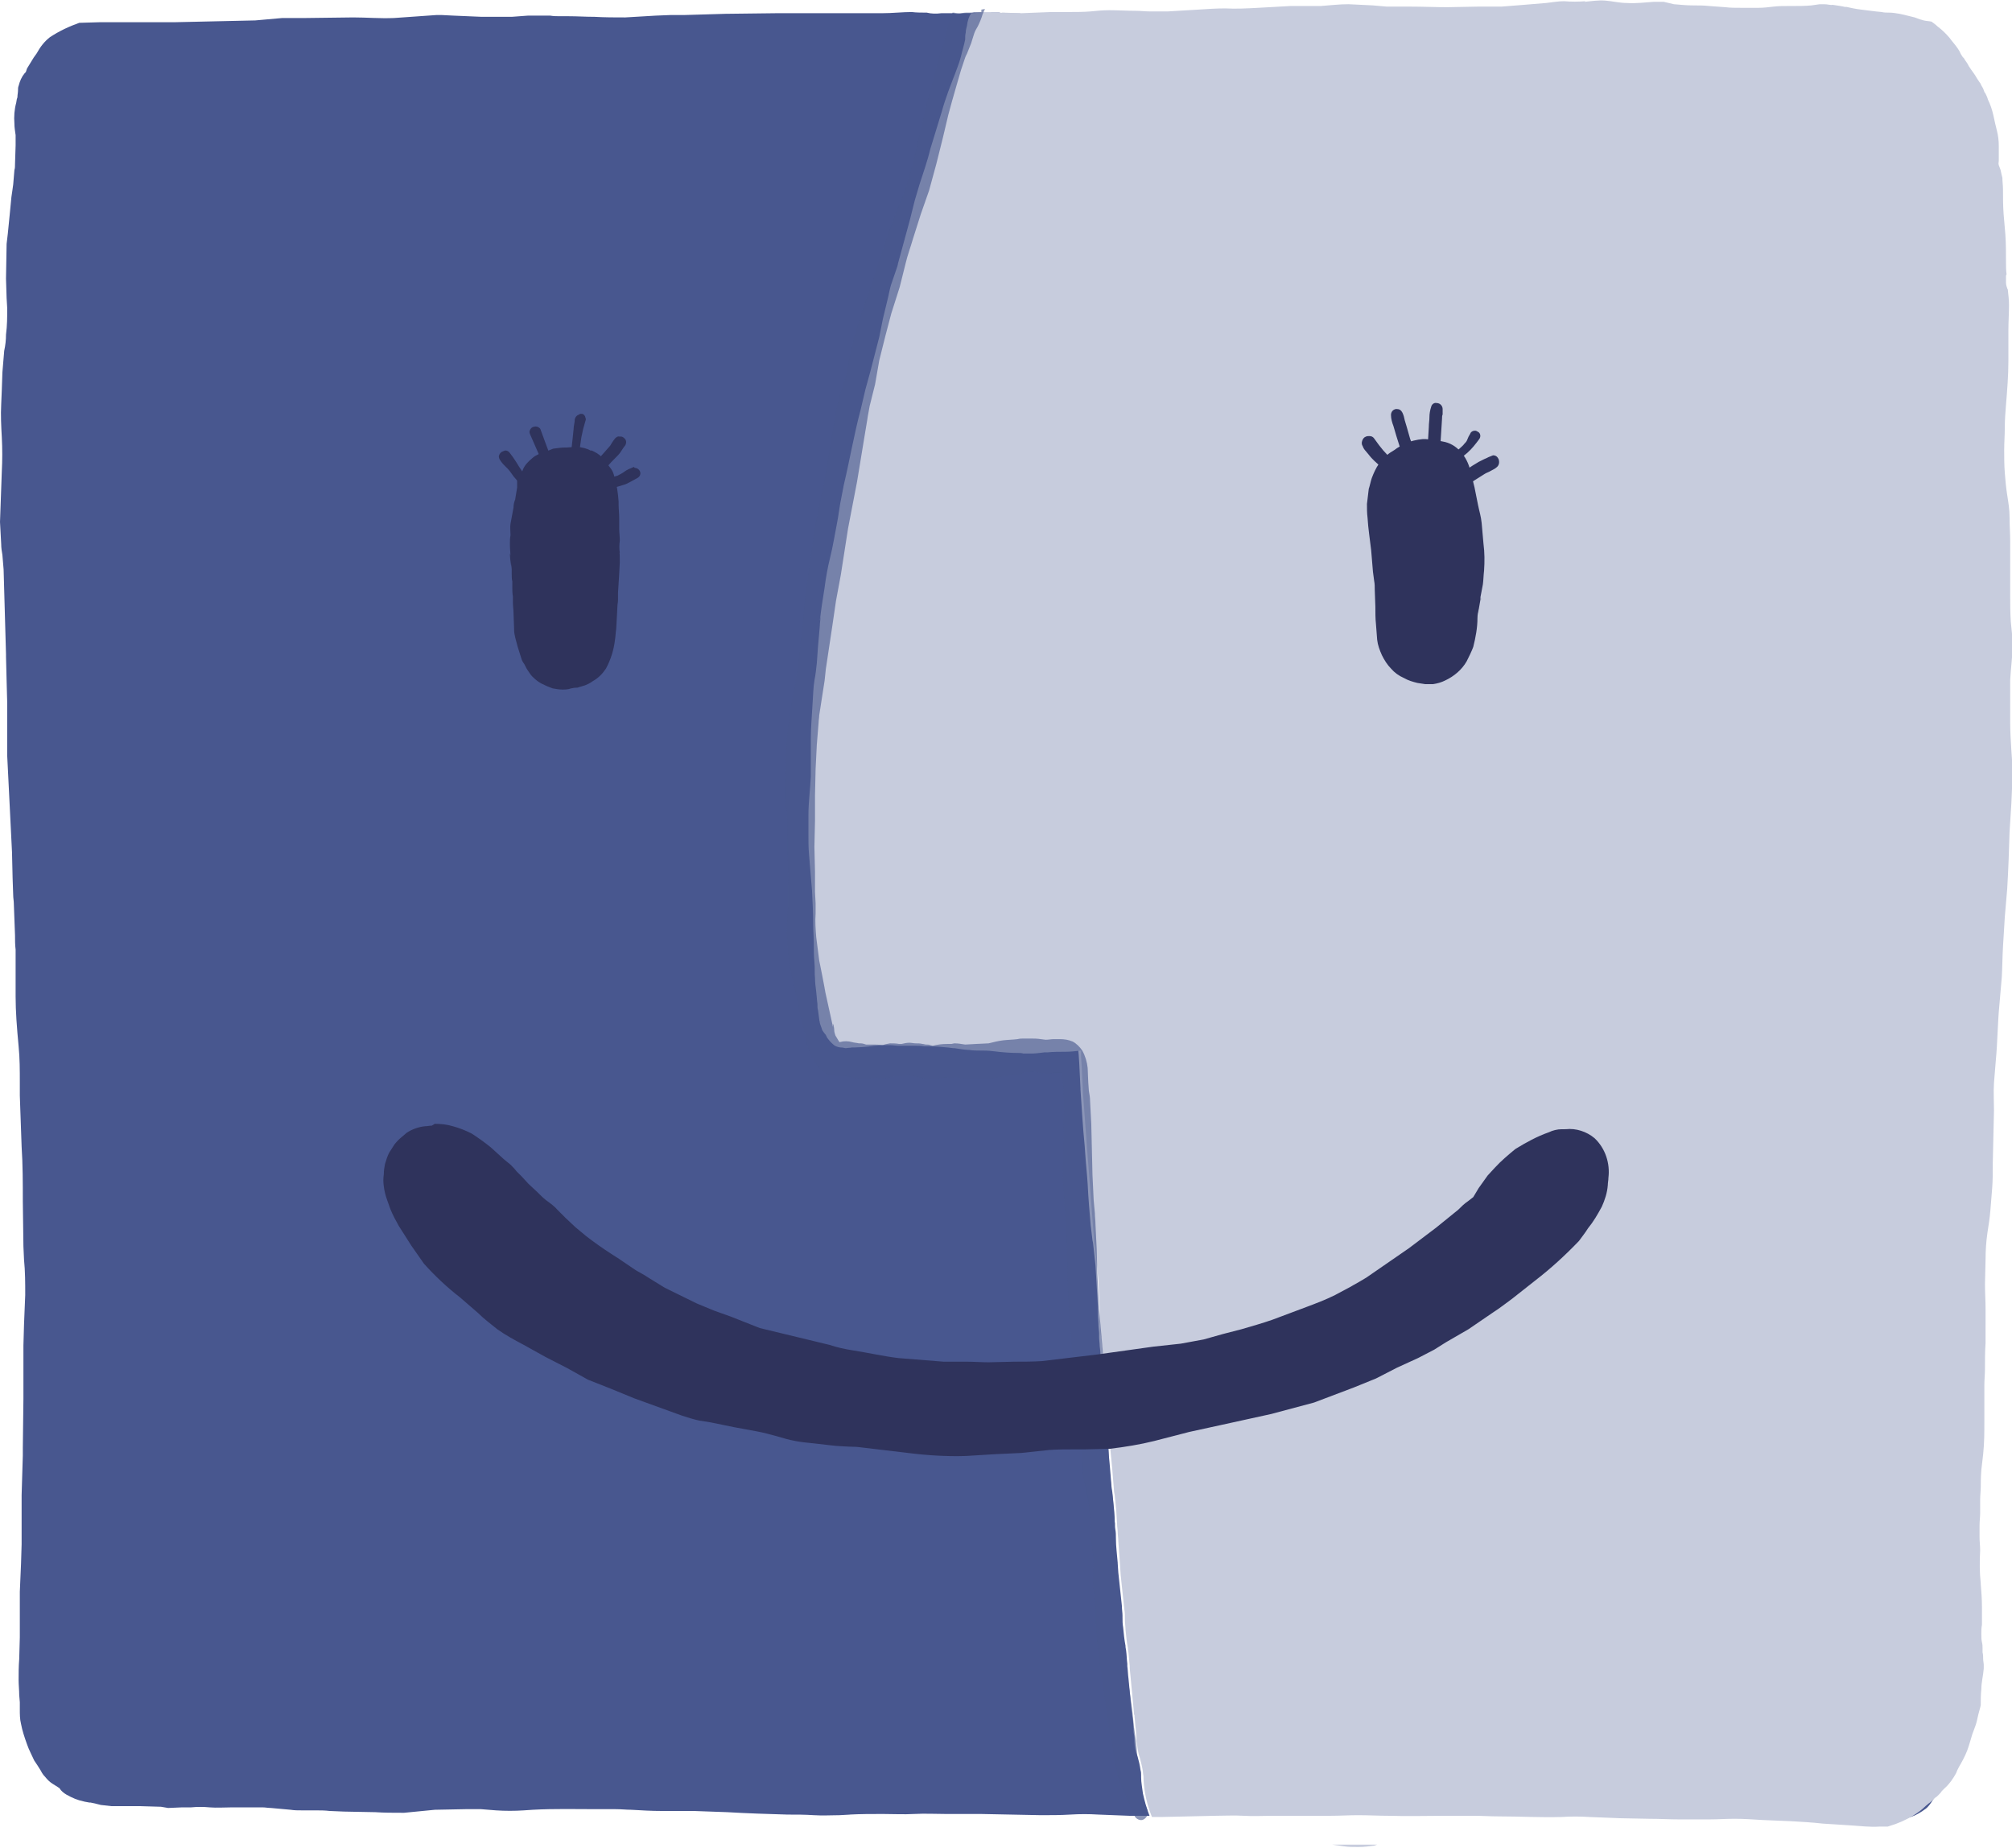 <?xml version="1.0" encoding="utf-8"?>
<!-- Generator: Adobe Illustrator 24.2.0, SVG Export Plug-In . SVG Version: 6.00 Build 0)  -->
<svg version="1.1" id="Layer_1" xmlns:v="https://vecta.io/nano"
	 xmlns="http://www.w3.org/2000/svg" xmlns:xlink="http://www.w3.org/1999/xlink" x="0px" y="0px" viewBox="0 0 335 307.6"
	 style="enable-background:new 0 0 335 307.6;" xml:space="preserve">
<style type="text/css">
	.st0{fill:#48578F;}
	.st1{fill:#C7CCDD;}
	.st2{opacity:0.63;fill:#48578E;enable-background:new    ;}
	.st3{fill:#2F335C;}
</style>
<g>
	<path class="st0" d="M146.8,2.2h-17.6l-8.4,0.1L114,2.5h-2.3l-2.5,0.1l-5.1,0.3c-1.7,0-3.4,0-5.1-0.1c-1.5,0-2.9-0.1-4.4-0.1h-1.4
		c-0.5,0-1,0-1.6-0.1h-1.3l-2.4,0l-2.7,0.2h-5l-4.7-0.2l-2-0.1h-0.8L65.6,3c-2.4,0.1-4.5-0.1-6.8-0.1l-8,0.1h-1.7l-2.1,0l-4.5,0.4
		L29,3.7H16.6l-3.4,0.1c-1.7,0.6-3.4,1.4-4.9,2.4C7.4,6.9,6.7,7.8,6.1,8.9L5.6,9.6l-1.1,1.8L4.3,12c-0.1,0.1-0.2,0.2-0.2,0.2
		c-0.5,0.6-0.8,1.3-1,2.1C3,14.5,3,14.8,3,15c0,0.4-0.1,0.8-0.1,1.2l-0.1,0.3l-0.1,0.6c-0.3,1.1-0.4,2.3-0.3,3.5
		c0,0.6,0.1,1.2,0.2,1.9l0,0.2v1.5l-0.1,3.1c0,0.4,0,0.7-0.1,1l-0.2,2.4c-0.1,0.8-0.2,1.4-0.3,2.1l-0.3,3.1l-0.3,3l-0.2,1.7L1,46.4
		l0.1,3.2l0.1,1.7c0,1.5,0,2.9-0.2,4.4c0,0.9-0.1,1.8-0.3,2.7L0.4,62l-0.1,2.9l-0.1,2.4c-0.1,1.8,0,3.7,0.1,5.5
		c0.1,1.9,0.1,3.8,0,5.7L0,86.9l0.2,3.7c0,0.6,0.1,1.2,0.2,1.8l0.2,2.4l0.3,10.6l0.1,3.5v0.4l0.1,4l0.1,3.7v8.8L2,141.9l0.1,4.3
		l0.1,2.9c0,0.4,0.1,0.9,0.1,1.3l0.2,5.3c0,0.8,0,1.6,0.1,2.4v7.8c0,2.5,0.2,5.1,0.5,8.3c0.2,2,0.2,4,0.2,6v2.2l0.3,8.5
		c0.2,3,0.2,6.1,0.2,9.1l0.1,7.5l0.1,2.2c0.2,2,0.2,3.9,0.2,5.9l-0.2,4.9l-0.1,3.5v8.9l-0.1,8.1l0,1.3l-0.2,6.6v8.2l-0.1,3.3
		L3.3,265v7.6l-0.1,3.6c-0.1,1.2-0.1,2.4-0.1,3.5c0,0.8,0.1,1.7,0.1,2.5l0.1,1.2v1.2c0,0.8,0,1.6,0.2,2.4c0.2,1.1,0.6,2.3,1,3.4
		c0.3,0.9,0.8,1.8,1.2,2.7c0.2,0.3,0.4,0.6,0.6,0.9l0.5,0.8c0.2,0.4,0.4,0.7,0.7,1c0.4,0.5,0.8,0.9,1.3,1.2l0,0l0.8,0.5
		c0.1,0.1,0.2,0.1,0.3,0.2c0.3,0.5,0.7,0.8,1.2,1.1c0.9,0.5,1.8,0.9,2.8,1.1c0.3,0.1,0.6,0.1,1,0.2h0.2l0.9,0.2l0.8,0.2l0.9,0.1
		l0.9,0.1l0.3,0h4.5l3.4,0.1L28,301l2.3-0.1h1.5c1-0.1,2.1-0.1,3.1,0c1.2,0.1,2.5,0,3.7,0h5.1c0.5,0,0.9,0.1,1.4,0.1l3.3,0.3
		c0.6,0.1,1.2,0.1,1.9,0.1h2.2c0.8,0,1.6,0,2.4,0.1l2.4,0.1l5.2,0.1c1.5,0.1,2.9,0.1,4.4,0.1h0.4l5.1-0.5l5.1-0.1l2.6,0l2.5,0.2
		c1.5,0.1,3.1,0.1,4.6,0l1.5-0.1c3.6-0.2,7.2-0.1,10.8-0.1c1,0,2,0,3,0s1.8,0.1,2.6,0.1c1.7,0.1,3.4,0.2,5.1,0.2h5.3l5.6,0.2
		c3.3,0.2,6.7,0.3,10,0.4c1.5,0,2.9,0,4.4,0.1s2.9,0,4.3,0l1.8-0.1h-0.2c1.9-0.1,3.7-0.1,5.6-0.1s3.4,0.1,5.2,0s3.6,0,5.3,0h5.8
		l10,0.2c1.6,0,3.3,0,4.9-0.1c1.6-0.1,3.1-0.1,4.7,0l5.1,0.2h3.4c-0.5-1.2-0.8-2.4-1.1-3.7c-0.1-0.9-0.3-1.8-0.3-2.7v-0.3
		c0-0.3,0-0.6-0.1-0.9c-0.1-0.8-0.3-1.6-0.5-2.3c-0.3-0.8-0.5-1.6-0.5-2.5c0-0.4,0-0.8-0.1-1.2s0-0.8-0.1-1.2c0-0.7-0.1-1.4-0.2-2
		v-0.2l-0.1-0.5c-0.1-1-0.2-2.1-0.3-3.2l-0.2-2.1c-0.1-0.7-0.1-1.4-0.2-2.1V277c-0.1-0.7-0.1-1.5-0.2-2.2l-0.1-0.6v-0.2
		c-0.2-1-0.3-2.1-0.4-3.1c-0.1-0.5-0.1-1.1-0.1-1.6V269c0-0.5-0.1-1-0.1-1.6c-0.2-1.9-0.4-3.8-0.6-5.6l-0.1-1.5v-0.1
		c-0.1-1.3-0.3-2.7-0.3-4.1c0-0.5,0-1-0.1-1.5s0-0.9-0.1-1.3c0-1.1-0.1-2-0.2-2.9l-0.2-2l-0.1-0.5l-0.3-3.7
		c-0.1-1.1-0.2-2.1-0.3-3.2c-0.1-0.8-0.1-1.7-0.2-2.5l-0.1-1.2c0-0.6-0.1-1.2-0.1-1.9c0-0.4-0.1-0.9-0.1-1.3l-0.1-1.2
		c0-0.7-0.1-1.3-0.1-2c-0.1-0.9-0.2-1.8-0.3-2.7l-0.1-0.6c-0.1-0.9-0.2-1.7-0.2-2.6l-0.1-0.9c0-0.5-0.1-1-0.1-1.5v-0.7l-0.1-1.1
		c0-0.7-0.1-1.4-0.1-2.1v-1.2l-0.4-6.8l-0.4-3.7l-0.1-0.5l-0.3-2.5c-0.2-2.3-0.4-4.6-0.5-6.8c-0.1-1.7-0.3-3.4-0.4-5l-0.1-1.4
		c-0.3-3.1-0.5-6.3-0.7-9.4v-0.2l-0.2-4.1l-0.1-1.5l-0.1-1.1c-1,0.2-1.9,0.3-2.9,0.4c-1,0-2,0-3,0.1h-0.6c-0.8,0.1-1.5,0.1-2.3,0.2
		H170c-0.3,0-0.6-0.1-0.9-0.1c-1.2,0-2.6-0.1-4.2-0.3c-0.7-0.1-1.4-0.1-2.1-0.1s-1.2,0-1.8-0.1c-0.9-0.1-1.8-0.2-2.5-0.3h-0.2
		l-0.8-0.1c-1-0.1-2.1-0.2-3-0.2h-1c-0.6,0-1.1-0.1-1.6-0.1h-2.7c-0.4,0-0.8,0-1.4-0.1h-1.3c-0.4,0-0.9,0-1.3,0.1
		c-1.3,0.1-2.8,0.3-4.4,0.3c-1.3,0-2.4-1.1-2.4-2.4c0-0.7,0.3-1.4,0.9-1.9c-0.1-3.2-0.2-5.7-0.5-8l-0.2-1.6v-0.4
		c-0.2-1.5-0.4-3.1-0.6-4.7c-0.1-0.8-0.1-1.5-0.1-2.3v-1.5c0-1.2-0.1-2.4-0.1-3.7c0-0.9,0-1.8-0.1-2.7v-2.7c0-0.8-0.1-1.6-0.1-2.4
		v-8l0.3-7.9c0.1-2.4,0.3-5,0.5-7v-0.4l0.1-1.6l0.1-1.6v-0.1c0.3-4,0.6-8.2,1.1-12.4v-0.5c0.2-1.4,0.4-2.8,0.6-4.2l0.1-0.4l0.2-1.4
		c0.3-2.1,0.7-4.2,1-6.2l0.4-2.1v-0.2c0.6-3.3,1.2-7,2.1-10.5l0.3-1.2c0.2-0.9,0.5-1.8,0.6-2.7l0.8-4c0.4-1.8,0.8-3.7,1.2-5.7
		l0.5-2.2l1.7-7.6l0.4-1.7l0.1-0.3l1.2-5.5c0.5-2.4,1.1-4.9,1.9-7.2c0.5-1.7,1-3.5,1.5-5.4l0.4-1.6c0.6-1.9,1.2-3.8,2-5.6l0.5-1.2
		c0.9-2.4,2.1-4.8,3.1-7l0.3-0.6l0.1-0.4c0.2-0.5,0.3-0.9,0.5-1.4c0.3-0.7,0.5-1.5,0.7-2.2c0.2-0.9,0.5-1.8,0.8-2.6
		c0.1-0.2,0.1-0.4,0.2-0.6l0.1-0.2V8.1c0.1-0.3,0.2-0.7,0.3-1c0.1-0.4,0.3-0.7,0.4-1.1l0.2-0.4c0.1-0.3,0.2-0.6,0.4-0.8
		c0.2-0.4,0.5-0.7,0.7-1l0.1-0.2c0.1-0.1,0.1-0.2,0.2-0.3c0.2-0.2,0.3-0.4,0.5-0.6c0.2-0.2,0.5-0.4,0.7-0.6h-1.1c-1.4,0-2.7,0-4,0.1
		c-0.1,0-0.2,0-0.3,0c-0.1,0-0.3,0-0.4,0c-0.4,0-0.8,0.1-1.2,0.1c-0.2,0-0.5,0-0.7-0.1h-2.1c-0.8,0.1-1.6,0.1-2.4-0.1
		c-0.8,0-1.7,0-2.5-0.1C150.3,2,148.6,2.2,146.8,2.2L146.8,2.2z"/>
	<path class="st0" d="M87,301.5L87,301.5z M322,299.4l-0.1,0.1l-0.3,0.2l-0.6,0.5l-0.5,0.4c-0.7,0.6-1.4,1.2-2.2,1.7l-0.8,0.4
		l0.3-0.1c1.1-0.3,2.1-0.9,3-1.6c0.4-0.4,0.7-0.8,1-1.3L322,299.4L322,299.4z"/>
</g>
<g>
	<path class="st1" d="M264,0.2c-1.2,0.1-2.4,0.1-3.6,0c-1,0-2,0.2-3,0.3l-3.6,0.3L250,1.1h-3.9l-5.2,0.1h0.3c-2.2,0-4.3-0.1-6.5-0.1
		h-3.8l-2.3-0.2l-4.1-0.2c-1.5,0-3.1,0.2-4.6,0.3L217.3,1h-2.4l-5.4,0.3c-1.8,0.1-3.7,0.2-5.5,0.1c-1.5,0-3,0.1-4.5,0.2l-5,0.3h-3.1
		c-0.8,0-1.5-0.1-2.3-0.1c-1.5,0-2.9-0.1-4.4-0.1c-1.1,0-2.1,0.1-3.1,0.2c-1.2,0.1-2.4,0.1-3.5,0.1h0.6h-3.6l-5.1,0.2l-3.1-0.1
		c-0.3,0.2-0.5,0.4-0.7,0.6c-0.2,0.2-0.4,0.4-0.5,0.6c-0.1,0.1-0.1,0.2-0.2,0.3l-0.1,0.2c-0.3,0.3-0.5,0.6-0.7,1
		c-0.1,0.3-0.3,0.5-0.4,0.8L164,6l-0.4,1.1l-0.3,1v0.2l-0.1,0.2L163,9.2l-0.8,2.6c-0.2,0.8-0.4,1.5-0.7,2.2l-0.5,1.4l-0.1,0.4
		l-0.3,0.6l-3.1,7l-0.5,1.3c-0.8,1.8-1.4,3.7-2,5.6l-0.4,1.6l-1.5,5.4c-0.7,2.4-1.3,4.8-1.8,7.2L150,50l-0.1,0.3l-0.4,1.8l-2.2,9.8
		l-1.2,5.7l-0.8,4l-0.6,2.7l-0.3,1.2c-0.9,3.5-1.5,7.2-2.1,10.5v0.2l-0.4,2.1c-0.4,2.1-0.7,4.2-1,6.2l-0.2,1.4l-0.1,0.4l-0.6,4.2
		v0.5c-0.5,4.1-0.9,8.3-1.1,12.4v0.1l-0.1,1.6l-0.1,1.6v0.4l-0.5,7l-0.3,7.9c-0.1,1.9,0,3.8,0,5.6v2.5c0,0.8,0,1.6,0.1,2.4
		c0,0.6,0,1.2,0.1,1.7v1c0,0.9,0,1.8,0.1,2.7c0,1.2,0.1,2.4,0.1,3.7v1.5c0,0.8,0,1.6,0.1,2.3c0.1,1.6,0.4,3.2,0.6,4.7v0.4l0.2,1.6
		c0.2,2.3,0.4,4.9,0.5,8c-0.5,0.5-0.9,1.2-0.9,1.9c0,1.3,1.1,2.4,2.4,2.4c1.6,0,3.1-0.1,4.4-0.3c0.4,0,0.8-0.1,1.3-0.1h1.3
		c0.5,0,0.9,0.1,1.4,0.1h2.7c0.5,0,1.1,0,1.6,0.1h1c0.9,0,2,0.1,3,0.2l0.8,0.1h0.2c0.8,0.1,1.7,0.3,2.5,0.3c0.6,0.1,1.2,0.1,1.8,0.1
		c0.6,0,1.4,0,2.1,0.1c1.6,0.2,3,0.3,4.2,0.3c0.3,0,0.6,0,0.9,0.1h1.2c0.8,0,1.5-0.1,2.3-0.2h-0.1h0.6c1-0.1,1.9-0.1,3-0.1
		c0.9,0,1.7-0.1,2.6-0.2v1.1l0.1,1.5l0.2,4.1v0.2l0.7,9.4l0.1,1.4l0.4,5l0.5,6.8l0.2,2.5l0.1,0.5l0.4,3.7c0.2,2.1,0.3,4.3,0.4,6.8
		v1.3c0,0.7,0.1,1.4,0.1,2.1l0.1,1.1l0.1,0.7c0,0.5,0.1,1,0.1,1.5l0.1,0.9l0.2,2.6l0.1,0.6l0.3,2.7l0.1,2l0.1,1.2
		c0,0.4,0.1,0.9,0.1,1.3c0,0.6,0.1,1.2,0.1,1.9l0.1,1.2c0,0.8,0.1,1.7,0.2,2.5c0.1,1.1,0.2,2.1,0.3,3.2l0.3,3.7l0.1,0.5l0.2,2
		c0.1,0.8,0.1,1.7,0.2,2.9c0,0.4,0.1,0.9,0.1,1.3s0.1,1,0.1,1.5c0.1,1.4,0.2,2.8,0.3,4.1v0.1l0.1,1.5l0.6,5.6
		c0.1,0.5,0.1,1.1,0.1,1.6v0.2c0,0.5,0.1,1.1,0.1,1.6c0.1,1,0.2,2.1,0.4,3.1v0.2l0.1,0.6l0.2,2.2v0.3l0.2,2.1l0.2,2.1l0.3,3.2
		c0,0.2,0,0.3,0.1,0.5v0.2c0.1,0.7,0.1,1.4,0.2,2l0.1,1.2c0,0.4,0,0.9,0.1,1.2c0.1,0.9,0.2,1.7,0.5,2.5c0.2,0.8,0.4,1.5,0.5,2.3
		c0,0.3,0.1,0.6,0.1,0.9v0.3c0.1,2.2,0.6,4.3,1.4,6.3h1.6l4.5-0.1l4.4-0.1c1.4,0,3.2-0.1,4.8,0s3.1,0,4.7,0h9.7
		c1.6,0,3.1-0.1,4.6-0.1c1.8,0,3.5,0.1,5.2,0.1c3.1,0.1,6.3,0,9.4,0h4.7c1.4,0,2.8,0.1,4.2,0.1c3.4,0,6.9,0.2,10.4,0.1
		c1.5-0.1,3.1-0.1,4.6,0l4.9,0.2l5.1,0.1c1.7,0,3.4,0.1,5,0.1s3.3,0,5,0c1.4,0,2.8-0.1,4.2-0.1c1.5,0,3.1,0.1,4.6,0.2l4.8,0.2
		c1.8,0.1,3.5,0.2,5.3,0.4l4.7,0.3c1.6,0.1,3.1,0.3,4.7,0.2h1.4l0.3-0.1c1.4-0.4,2.7-1,3.9-1.7c0.8-0.5,1.5-1,2.2-1.7
		c0.2-0.1,0.3-0.3,0.5-0.4c0.2-0.2,0.4-0.3,0.6-0.5c0.1-0.1,0.2-0.2,0.3-0.3l0.1-0.1c0.2-0.1,0.4-0.3,0.6-0.5
		c0.2-0.2,0.4-0.4,0.5-0.6l0.5-0.5c0.8-0.7,1.4-1.6,1.9-2.5l0.2-0.5c0.2-0.4,0.4-0.8,0.6-1.1c0.5-0.9,1-1.9,1.3-2.9
		c0.1-0.3,0.2-0.7,0.3-1l0.3-1c0.1-0.3,0.2-0.5,0.3-0.8c0.2-0.5,0.4-1.1,0.5-1.6s0.3-1.3,0.5-2l0.1-0.4c0-0.9,0-1.8,0.1-2.7
		c0-1.1,0.3-2.2,0.4-3.4v-0.7c0-0.2-0.1-0.6-0.1-0.9s0-0.8-0.1-1.1v-0.7c0-0.3,0-0.6-0.1-1s-0.1-0.9-0.1-1.4c0-0.5,0-1,0.1-1.5v-3
		c0-1.3-0.1-2.6-0.2-3.8v-0.1c-0.2-1.8-0.2-3.6-0.1-5.5l0,0c0-0.7-0.1-1.5-0.1-2.2v0.6c0-0.8,0-1.7,0-2.5s0.1-1.4,0.1-2.1v-2.2
		c0-0.7,0.1-1.5,0.1-2.2v0.6c0-1.1,0-2.2,0.1-3.4c0.1-0.9,0.2-1.7,0.3-2.6c0.2-1.8,0.2-3.7,0.2-5.5v-2.4l0-3.6
		c0-0.9,0.1-1.8,0.1-2.6c0-1.5,0-3,0.1-4.4v0.4V218c0-1.4-0.1-2.8-0.1-4.2l0.1-4.2c0-1.4,0.1-2.9,0.3-4.3c0.2-1.3,0.4-2.5,0.5-3.8
		l0.3-3.7c0.1-1.2,0.1-2.8,0.1-4.2l0.2-8.7c0-1.5-0.1-3.1,0-4.6l0.3-3.7c0.3-3.1,0.3-6.2,0.6-9.3l0.4-4.6c0.1-1.7,0.1-3.4,0.2-5.1
		s0.2-3.2,0.3-4.9l0.4-4.7c0.2-3.2,0.3-6.4,0.4-9.6c0.1-1.6,0.2-3.1,0.3-4.7l0.2-4.7c0-1.3-0.1-2.7-0.2-4c-0.1-1.6-0.2-3.1-0.2-4.7
		v-7.1c0.1-2,0.4-3.9,0.4-5.9c0-1.3-0.2-2.6-0.3-3.8c-0.1-1.5-0.1-3-0.1-4.4v-0.3c0-0.6,0-1.2,0-1.8l0-5.6v-1.2c0-1.3-0.1-2.6-0.1-4
		s-0.2-2.5-0.4-3.8s-0.3-2.4-0.4-3.7s-0.1-2.6-0.1-3.8s0.1-2.4,0.1-3.7s0.1-2.5,0.2-3.8c0.2-2.4,0.4-4.9,0.4-7.3c0-1.7,0-3.4,0-5.1
		c0-1.4,0.1-2.8,0.1-4.2c0-0.9-0.1-1.7-0.2-2.6l0,0l-0.1-0.2c-0.1-0.3-0.2-0.6-0.2-1c0-0.3,0-0.6,0-0.9c0-0.2,0-0.3,0.1-0.4
		c-0.1-0.7-0.1-1.4-0.1-2.1c0-1.5,0-3-0.1-4.5c-0.1-1.2-0.2-2.3-0.3-3.5c-0.1-1.4-0.1-2.7-0.1-4.1c0-0.6-0.1-1.3-0.1-1.9
		c-0.1-0.4-0.2-0.8-0.3-1.3c-0.1-0.3-0.2-0.5-0.3-0.8s0-0.5,0-0.8v-2.4c0-0.9-0.1-1.7-0.3-2.5c-0.2-0.8-0.4-1.6-0.6-2.6
		c-0.2-0.9-0.5-1.8-0.9-2.6c-0.1-0.4-0.3-0.8-0.5-1.2v0.1l-0.1-0.2c-0.1-0.3-0.2-0.6-0.4-0.9s-0.2-0.5-0.4-0.7l-0.2-0.3l-0.2-0.3
		c-0.1-0.2-0.2-0.3-0.3-0.5c-0.2-0.3-0.4-0.6-0.7-1l-0.4-0.6l-0.1-0.2c-0.2-0.4-0.5-0.7-0.7-1.1l-0.1-0.1l-0.1-0.1
		c-0.2-0.3-0.4-0.6-0.5-0.9c-0.4-0.7-0.9-1.3-1.4-1.9l-0.3-0.4c-0.6-0.7-1.2-1.3-2-1.9c-0.3-0.3-0.6-0.5-1-0.8
		c-0.5-0.1-0.9-0.1-1.3-0.2s-1-0.3-1.5-0.5c-0.8-0.2-1.6-0.4-2.5-0.6c-0.6-0.1-1.2-0.2-1.8-0.2c-0.4,0-0.8,0-1.2-0.1l-1-0.1
		l-2.4-0.3c-0.9-0.1-1.8-0.3-2.7-0.5l0.2,0.1c-0.8-0.2-1.6-0.3-2.3-0.4c-0.2,0.1-0.8-0.1-1.4-0.1h-0.7l-1.4,0.2
		c-1.1,0.1-2.2,0.1-3.2,0.1h-0.6c-0.8,0-1.7,0-2.5,0.1s-1.7,0.2-2.5,0.2h-2.9c-1,0-1.8,0-2.6-0.1l-2.7-0.2c-0.9-0.1-1.8-0.1-2.6-0.1
		c-1.1,0-2.2-0.1-3.3-0.2L277,0.3h-1.6c-1.5,0.1-3,0.3-4.5,0.2c-1.2,0-2.4-0.3-3.6-0.4s-2.3,0.1-3.5,0.2L264,0.2z M334.5,119.8
		L334.5,119.8z M334.5,119.9L334.5,119.9z M329.6,252.7v-0.5V252.7z"/>
	<path class="st1" d="M233.5,1L233.5,1z M223.9,307.1l-2.2,0h0.1l2.1,0.3c0.7,0.1,1.3,0.1,2,0.1h0.4c0.8,0,1.5-0.1,2.3-0.2
		c0.2,0,0.4-0.1,0.7-0.2h0.1H225L223.9,307.1z M169.9,2.2l-4.2-0.1c-1.4,0-2.7,0-4,0.1c-0.4,0.6-0.6,1.3-0.7,2.1
		c-0.1,0.4-0.2,0.7-0.2,1.1c-0.1,0.4-0.1,0.8-0.1,1.2c-0.2,1-0.5,1.9-0.7,2.8c-0.3,1.2-0.8,2.3-1.2,3.5l0.2-0.6l-1.1,2.9
		c-0.4,1.1-0.8,2.3-1.1,3.4l-1.9,6.2c-0.5,2.1-1.2,4-1.8,5.9l-0.8,2.7l-0.8,3.2l-2.1,7.7l0.2-0.5l-1.1,3.2c-0.4,1.1-0.5,2.1-0.8,3.2
		l-0.7,2.9l-0.6,3l-1.5,5.8l-0.8,2.9l-0.8,3.4c-1.1,4.1-1.8,8.3-2.8,12.5c-0.2,1-0.4,2-0.6,3.1s-0.3,2.1-0.5,3.1c-0.4,2-0.7,4-1.2,6
		c-0.4,1.6-0.7,3.3-0.9,4.9c-0.3,1.9-0.6,3.7-0.8,5.6c0-0.2,0-0.4,0.1-0.6c0,0.5-0.1,0.9-0.1,1.4v-0.2c0-0.1,0,0.1,0,0.2l-0.3,3.4
		l-0.2,2.8c-0.1,0.9-0.2,1.9-0.4,2.9c-0.2,1.2-0.2,2.4-0.3,3.7c-0.1,2-0.3,4-0.3,6v6.3c-0.1,2.1-0.4,4.3-0.4,6.5v3.1
		c0,1.1,0,2.2,0.1,3.3l0.5,6.1c0.1,2,0.2,3.8,0.2,5.7c0,1,0.1,2.1,0.1,3.1s0,2.1,0.1,3.1s0,1.8,0.1,2.7c0,0.7,0.1,1.4,0.2,2.2
		s0.1,1.3,0.2,2c0,0.4,0,0.8,0.1,1.1l0.2,1.5c0,0.2,0.1,0.4,0.1,0.6c0.1,0.4,0.3,0.8,0.4,1.2c0.2,0.3,0.4,0.6,0.6,0.8
		c0.1,0.2,0.2,0.5,0.4,0.7c0.3,0.4,0.7,0.8,1.1,1.1c0.4,0.2,0.8,0.3,1.2,0.3c0.2,0,0.4,0.1,0.6,0.1c0.3,0,0.5-0.1,0.8-0.1
		c0.4-0.1,0.7-0.3,1-0.6h0.1l0.3-0.1c0.4-0.1,0.8-0.3,1.1-0.5c0.7-0.4,1.4-0.8,2.1-1.2c0.7-0.5,0.9-1.4,0.5-2.1
		c-0.5-0.7-1.4-0.9-2.1-0.5l-1.9,1h-0.2c-0.2,0-0.4,0-0.6,0h-0.2l-0.1-0.1c0-0.1-0.1-0.1-0.2-0.2c-0.1-0.2-0.3-0.4-0.4-0.6v-0.1
		c0-0.2-0.1-0.5-0.1-0.7l0,0v-0.2c-0.1-0.6-0.1-1.1-0.2-1.7s-0.1-1.2-0.1-1.9V157c0-1-0.1-2.1-0.1-3.1c-0.1-1.9-0.2-3.8-0.3-5.7
		c-0.1-1.2-0.2-2.4-0.4-3.6s-0.2-2.5-0.3-3.8s0-2.7,0-4.1c0-1.1,0-2.3,0.1-3.4v-0.4c0.2-1.7,0.3-3.4,0.4-5.1c0.1-1.5,0.2-3,0.2-4.6
		v-4.2c0-1.4,0.2-2.9,0.3-4.3c0.2-1.6,0.4-3.2,0.5-4.9l0.3-4.5c0,0.2,0,0.4-0.1,0.6c0.1-1.2,0.2-2.4,0.3-3.6v-0.4
		c0.2-2.2,0.6-4.3,0.9-6.4s0.7-4.1,1-6.1s0.6-4,1-6c0.2-1,0.5-2,0.6-3.1s0.4-2.2,0.6-3.3l0.6-3.1l0.7-3l0.8-3.2l0.7-3.1l1.6-6
		c0.2-1,0.4-1.9,0.6-2.9s0.5-2,0.8-2.9c0.5-1.8,0.9-3.6,1.5-5.3s1.2-3.5,1.7-5.2s1.1-3.7,1.7-5.5L157,34c0.3-0.9,0.6-1.7,0.9-2.6
		c-0.1,0.2-0.1,0.4-0.2,0.6c0.4-1.2,0.9-2.5,1.2-3.7c0.4-1.1,0.6-2.2,1-3.3c0.7-2.3,1.3-4.7,2.1-7V18l1.3-3.7l-0.2,0.6
		c0.6-1.5,1.1-2.9,1.6-4.4c0.2-0.6,0.4-1.1,0.6-1.7s0.2-1,0.4-1.4l0.3-0.9c0.1-0.2,0.1-0.4,0.2-0.5c0.1-0.2,0.1-0.3,0.2-0.4
		c0.2-0.1,0.4-0.3,0.6-0.4h0.4l0.5-0.1c0.3,0,0.6-0.1,1-0.2c0.4-0.1,0.7-0.2,1-0.4l0.6-0.1c0.5-0.1,1.1-0.2,1.6-0.3
		c0.4-0.2,0.9-0.3,1.4-0.4c0.2,0,0.4,0,0.5,0c0.4,0,0.8,0,1.2-0.1h0.2l1-0.2l0.9-0.2c0.4-0.1,0.7-0.3,1-0.6c0.1-0.1,0.2-0.2,0.2-0.3
		l0,0c-1.2,0-2.4,0-3.6,0c-1.7,0-3.4,0.3-5.1,0.2L169.9,2.2z"/>
</g>
<g>
	<path class="st2" d="M162.3,1.5L162.3,1.5z M162.4,1.5L162.4,1.5z M163.4,2h-1.2c-0.3,0.1-0.6,0.1-0.8,0.1c-0.2,0-0.3,0-0.5,0
		c-0.4,0-0.8,0.1-1.2,0.1c-0.4,0-0.7-0.1-1.1-0.1l-0.1,0.3c-0.3,0.8-0.6,1.6-0.8,2.4l-0.5,2.3c-0.6,1.5-1.1,3.1-1.4,4.7
		c-0.3,1.1-0.6,2.2-0.9,3.3c-0.2,0.5-0.3,1-0.4,1.5l-0.5,1.9l-0.7,3l-0.8,3.5c-0.2,1.2-0.6,2.4-0.9,3.6l-0.9,3.1l-1.5,3.6l-1.6,4.5
		l-2.6,7.9l-1.5,4.2l-1.2,3.9l-0.9,4l-0.3,1.7c-0.1,0.7-0.3,1.5-0.6,2.2c-0.4,1.2-0.8,2.5-1.1,3.7c-0.2,0.7-0.2,1.3-0.3,2l-0.4,2
		l-1.4,8.4l-1.6,7.8l-0.5,3.6l-0.6,4.2l-0.5,3.8l-0.4,4l0.1-0.6l-0.9,7.8c-0.2,2.6-0.9,5.2-1.3,7.8l-0.5,3.7
		c-0.2,1.6-0.2,3.2-0.2,4.9l-0.1,4.2v2.1l0.2,2.3c0.1,1.4,0.1,2.8,0.1,4.2v2.3l0.1,2.3c0.1,1.1,0.1,2.2,0,3.2v3.6l-0.2,3.4
		c0,1.1,0.1,2.6,0.2,3.9c0.1,1.3,0.3,2.7,0.6,4l0.7,3.1l0.8,3.8l0.8,3.1l0.2,1.4c0.1,0.6,0.4,1.2,0.6,1.7l0.6,1.1
		c0.2,0.4,0.5,0.8,0.8,1.1l0.6,0.7c0.2,0.2,0.5,0.4,0.8,0.5c0.2,0.1,0.5,0.2,0.7,0.2h0.4c0.4,0.1,0.8,0.2,1.2,0.2
		c0.2,0,0.5,0,0.7-0.1l1,0.2l1.1,0.2c0.6,0.1,1.1,0.2,1.7,0.1l1.2-0.2h-0.2h0.5c0.3,0,0.6,0.1,0.9,0.1c0.3,0,0.7,0,1-0.1l0.6-0.1
		l0.4-0.2c0.4,0,0.8,0,1.3,0l0.9-0.1h0.3l0.6,0.1c0.4,0.1,0.8,0.2,1.2,0.3s0.7,0.1,1,0.2c0.7,0.1,1.5,0.1,2.2-0.1
		c0.5-0.1,1-0.1,1.5-0.1c0.2,0,0.5,0,0.7,0c0.2,0,0.4,0,0.6-0.1c0.1,0,0.3,0.1,0.4,0.1c0.5,0.1,1,0.2,1.4,0.2c0.4,0,0.7,0,1.1,0h2.8
		c0.8-0.1,1.6-0.3,2.4-0.5c0.5,0,1,0,1.5-0.1c0.5,0,0.9-0.1,1.4-0.3l0.5-0.2h0.7l0.9-0.1l0.9,0.2c0.5,0.1,0.9,0.1,1.4,0.1
		c0.3,0,0.5,0,0.8-0.1h1.4c0,0.5,0.1,1,0.2,1.4l-0.1-0.5c0.1,0.9,0.2,1.7,0.2,2.6c0.1,1.3,0.1,2.5,0,3.8c-0.1,1.3,0,2.6,0,3.9
		l-0.1,4.5c-0.1,1.4,0,2.8,0.1,4.1l0.3,4.1l0.2,4l0.1,4.2l0.1,3.7c0,0.7,0.1,1.3,0.1,2l0.1,2.1l0.4,4.7l0.4,4.6l0.3,4.1l0.5,4.1
		l0.4,3.9c0.1,1.1,0.2,2.3,0.3,3.4v1.5c0,0.7,0.1,1.3,0.3,2l0.6,3c0.2,1.3,0.3,2.6,0.3,3.9c0,1.2,0.1,2.4,0.3,3.6
		c0.1,0.6,0.2,1.2,0.2,1.8c0.1,0.8,0.1,1.7,0,2.5c-0.1,1.4,0,2.8,0.2,4.1c0.1,0.7,0.2,1.5,0.2,2.2v2.3l0.4,4.5l1.2,8.4l0.7,4.9
		c0,0,0,0,0-0.1c0,0.1,0.1,0.3,0.1,0.4l0,0l0.4,2.1c0.2,1.8,0.5,3.6,1,5.4l0.8,2.2c0.3,0.7,0.8,1.6,1.1,2.4l0.7,1.7
		c0.2,0.6,0.8,1,1.4,0.9c0.6-0.2,1-0.8,0.9-1.4c0-0.1,0-0.1,0-0.2l-0.8-2c-0.2-0.5-0.4-1-0.5-1.5l-0.4-4.8l-0.2-2.7l-0.4-3l-0.3-2.9
		l-0.4-2.9l-1-6.6l0.1,0.5l-0.6-5.4c-0.1-0.9-0.1-1.8-0.1-2.7c-0.1-1-0.2-2-0.4-3c-0.2-1.3-0.2-2.7-0.2-4c0-0.8,0-1.5-0.1-2.2
		l-0.2-1.8c-0.3-2.6,0-5.2-0.4-7.7l-0.5-4.1l-0.1-3.6l-0.3-3.5l-0.2-4.5l-0.2-3.5l-0.3-4.7l-0.4-4.6l-0.2-2.3l-0.1-2.1l-0.2-4
		l-0.1-3.9l-0.2-4.1c0-0.6-0.1-1.2-0.1-1.8l-0.2-2.2l-0.2-4.2l-0.1-4.3l-0.1-4.2l-0.2-3.8c0-0.6-0.1-1.1-0.2-1.7l-0.1-1.4l-0.1-2.4
		c-0.1-1-0.4-2-0.9-2.9c-0.4-0.6-1-1.2-1.6-1.5c-0.7-0.3-1.4-0.4-2.1-0.4h-1.1c-0.4,0-0.8,0.1-1.3,0.1l-0.8-0.1
		c-0.6-0.1-1.2-0.1-1.8-0.1c-0.3,0-0.7,0-1,0c-0.4,0-0.7,0-1.1,0.1c-0.8,0.1-1.6,0.1-2.4,0.2c-0.8,0.1-1.6,0.3-2.4,0.5l-2.1,0.1
		l-1.8,0.1c-0.6-0.1-1.2-0.2-1.8-0.2l-0.5,0.1c-0.2,0-0.5,0-0.7,0c-0.8,0-1.6,0.1-2.4,0.3l0,0l-0.4-0.1c-0.2-0.1-0.5-0.1-0.7-0.1
		c-0.2,0-0.4-0.1-0.6-0.1c-0.4-0.1-0.7-0.1-1.1-0.1c-0.4,0-0.7-0.1-1.1-0.1c-0.4,0-0.9,0.1-1.3,0.2h-0.4c-0.5-0.1-1-0.1-1.5-0.1
		c-0.4,0.1-0.8,0.1-1.2,0.3h-0.2c-0.5-0.1-1-0.1-1.5-0.1c-0.3,0-0.6,0-0.9,0h-0.2c-0.3-0.1-0.6-0.2-0.9-0.2H143
		c-0.4-0.1-0.8-0.1-1.1-0.2c-0.7-0.2-1.4-0.2-2.1,0l-0.1-0.1c-0.2-0.3-0.4-0.7-0.6-1c-0.1-0.3-0.2-0.6-0.2-0.9
		c0-0.3-0.1-0.6-0.1-0.9c0,0.1,0,0.2,0,0.2c0-0.1,0-0.2-0.1-0.3s0,0.1,0,0.1s0-0.1,0-0.1l0,0V171l-1.3-5.9c0-0.2-0.1-0.4-0.1-0.6
		l0,0l-0.4-2.1l-0.5-2.5l-0.5-3.9c-0.1-1.3-0.2-2.6-0.1-3.9v-1.7l-0.1-1.9v-3.3l-0.1-4.2l0.1-4.4v-4.2l0.1-4.4l0.2-4l0.3-3.7
		c0-0.4,0.1-0.8,0.1-1.2l0.9-5.8l0.2-1.9l1.1-7.3l0.6-4.1l0.8-4.3l1.2-7.7l1.5-7.8l1.4-8.5l0.3-1.8c0.1-0.8,0.3-1.6,0.4-2.3l0.9-3.6
		l0.7-4l1-4l1-3.8l1.4-4.4l1-4c0.3-1.3,0.8-2.6,1.2-4l1.3-4.1l1.4-4l1.2-4.4l1.1-4.4l0.9-3.8l0.6-2.2l0.6-2.1l0.9-3.1l0.7-2.1
		c0.1-0.3,0.3-0.6,0.4-0.9c0.2-0.5,0.4-1,0.6-1.5l0.5-1.6c0.2-0.6,0.4-0.8,0.6-1.2c0.3-0.6,0.6-1.3,0.8-2l0.4-0.9l-0.6,0.1L163.4,2z
		 M138.7,171.1L138.7,171.1z M147,174.7L147,174.7z M146.6,174.7h-0.2H146.6z M176.9,178.9L176.9,178.9L176.9,178.9z M140.9,179.3
		L140.9,179.3z M145.9,179.7L145.9,179.7z"/>
	<path class="st2" d="M137.3,164.6L137.3,164.6z M132.5,165.5L132.5,165.5z M138.6,171v-0.1V171z M185,288.4L185,288.4
		C185,288.4,185,288.4,185,288.4z M185.1,288.8L185.1,288.8z"/>
	<path class="st2" d="M185.1,288.8L185.1,288.8L185.1,288.8z"/>
	<path class="st2" d="M185.1,288.8L185.1,288.8z"/>
</g>
<g>
	<path class="st3" d="M94.2,74.5c-0.7,0-1.4,0.1-2.1,0.2c-0.5,0.2-1,0.4-1.5,0.6c-0.3,0.1-0.6,0.2-0.9,0.3c-0.4,0.2-0.8,0.4-1.1,0.7
		c-0.6,0.5-1.2,1.1-1.5,1.8l-0.2,0.5c-0.5,0.4-0.8,0.9-0.8,1.6v1c-0.1,0.6-0.2,1.2-0.3,1.8v0.1c-0.2,0.5-0.3,0.9-0.3,1.4L85,87.2
		c-0.1,0.6,0,1.2,0,1.9c-0.1,0.5-0.1,1-0.1,1.5c0,0.8,0.1,1.5,0.1,2.3c0-0.3,0-0.5-0.1-0.8c0,0.7,0.1,1.4,0.2,2.1v-0.5
		c0,0.4,0.1,0.8,0.1,1.1v0.7c0,0.4,0,0.9,0.1,1.3c0,0.3,0,0.6,0,0.9c0,0.5,0,1.1,0.1,1.6v1.1c0,0.5,0.1,1.1,0.1,1.6l0.1,2.7
		c0-0.1,0-0.2,0-0.3v0.5c0,0.4,0.1,0.9,0.2,1.3l0.4,1.5l0.6,1.9c0.1,0.4,0.3,0.7,0.6,1.1l-0.1-0.1c0.2,0.3,0.3,0.6,0.5,0.9
		c0.3,0.4,0.5,0.8,0.8,1.1c0.6,0.6,1.2,1.1,2,1.4l-0.2-0.1c0.5,0.3,1.1,0.5,1.6,0.7c0.5,0.1,1.1,0.2,1.6,0.2c0.5,0,1,0,1.5-0.2
		c0.2,0,0.4-0.1,0.7-0.1c0.2,0,0.4,0,0.6-0.1c0.3-0.1,0.7-0.2,1-0.3c0.5-0.2,0.9-0.4,1.3-0.7c0.9-0.5,1.6-1.2,2.2-2.1
		c0.8-1.5,1.3-3.1,1.5-4.8c0.1-0.6,0.1-1.2,0.2-1.8l0.1-1.8l0.1-1.9c0-0.4,0.1-0.7,0.1-1.1s0-0.8,0-1.2l0.2-3.2l0.1-1.9
		c0-0.7,0-1.4-0.1-2.2c0,0.2,0,0.5,0.1,0.7c-0.1-0.7-0.1-1.4,0-2.1c0-0.7-0.1-1.3-0.1-2v-1.7c0-0.8-0.1-1.6-0.1-2.3v-0.5
		c-0.1-1.4-0.3-2.8-0.7-4.1c-0.1-0.5-0.3-1-0.6-1.4l-1-1.3l-0.5-0.6c-0.5-0.5-1-0.8-1.7-1.1L98.3,75c-0.3-0.2-0.7-0.3-1-0.4
		c-0.4-0.1-0.9-0.2-1.3-0.2h-0.2l-1.4,0.1L94.2,74.5z M85.4,84.8v0.1V84.8z M233.9,73.9c-0.6,0.3-1.2,0.6-1.7,1
		c-0.5,0.3-1,0.6-1.4,1c-0.4,0.4-0.8,0.8-1.2,1.3c-0.5,0.7-0.9,1.6-1.2,2.4c-0.2,0.6-0.3,1.2-0.5,1.8c-0.1,0.8-0.2,1.7-0.3,2.5
		c0,0.8,0,1.5,0.1,2.3c0.1,1.8,0.4,3.6,0.6,5.4l0.3,3.6l0.2,1.5c0.1,0.5,0.1,1,0.1,1.5l0.1,2.8c0,1,0,2,0.1,2.9l0.2,2.6
		c0.1,0.9,0.4,1.7,0.8,2.6c0.4,0.8,0.9,1.6,1.5,2.2c0.6,0.7,1.3,1.2,2.2,1.6l0,0c0.7,0.4,1.4,0.6,2.2,0.8l1.3,0.2c0.4,0,0.9,0,1.3,0
		c0.7-0.1,1.4-0.3,2-0.6c1.5-0.7,2.8-1.8,3.6-3.2c0.4-0.8,0.8-1.6,1.1-2.4c0.4-1.6,0.7-3.2,0.7-4.8c0-0.5,0.1-1,0.2-1.5
		c0,0.2-0.1,0.5-0.1,0.7l0.4-2.3v0.3c0-0.1,0-0.2,0-0.2v-0.5l0.4-2.1c0.1-0.7,0.1-1.5,0.2-2.3c0.1-1.5,0.1-3-0.1-4.5l0,0l-0.3-3.4
		c-0.1-1.1-0.4-2-0.6-3l-0.6-3l-0.7-2.8c-0.3-1.2-0.8-2.2-1.6-3.1c-0.8-0.9-1.8-1.5-3-1.7c-0.9-0.2-1.9-0.3-2.8-0.4
		c-0.2,0-0.3,0-0.5,0C235.9,73.2,234.9,73.4,233.9,73.9L233.9,73.9z M246.6,99.7v0.3c0-0.2,0-0.3,0.1-0.5L246.6,99.7L246.6,99.7z"/>
	<path class="st3" d="M83.6,75.2c-0.2,0.1-0.4,0.3-0.5,0.6c-0.1,0.2,0,0.5,0.1,0.7c0.2,0.3,0.4,0.6,0.7,0.9l0.6,0.6
		c0.4,0.4,0.7,0.9,1,1.3l0.6,0.7l0.5,0.6c0.4,0.5,0.9,0.9,1.4,1.3c0.3,0.3,0.7,0.3,1.1,0.1c0.3-0.3,0.3-0.7,0-1.1l-1.2-1.2
		c-0.4-0.4-0.7-0.9-1-1.3S86.3,77.5,86,77l-0.6-0.9c-0.2-0.3-0.4-0.5-0.6-0.8c-0.2-0.2-0.4-0.3-0.7-0.3
		C83.9,75.1,83.8,75.1,83.6,75.2L83.6,75.2z M88.7,71.1c-0.2,0.1-0.4,0.3-0.5,0.6c-0.1,0.2,0,0.5,0.1,0.7l1.4,3.2l0.8,1.5
		c0.3,0.5,0.7,1.1,1,1.6c0.1,0.2,0.3,0.3,0.5,0.4c0.2,0.1,0.4,0.1,0.6,0c0.4-0.2,0.5-0.7,0.3-1.1c0,0,0,0,0,0L92,76.6
		c-0.2-0.4-0.4-0.9-0.6-1.3l-1-2.7L90,71.5c-0.1-0.3-0.5-0.5-0.8-0.5C89,71,88.8,71.1,88.7,71.1L88.7,71.1z M96.2,69.1
		c-0.3,0.2-0.4,0.4-0.5,0.7c0,0.6-0.2,1.1-0.2,1.7l-0.2,1.9l-0.2,1.8c-0.1,0.6-0.2,1.3-0.3,1.9c0,0.2,0.1,0.4,0.2,0.5
		c0.1,0.1,0.3,0.2,0.5,0.2c0.2,0,0.4-0.1,0.5-0.2c0.1-0.1,0.2-0.3,0.2-0.5l0.3-2.2l0.3-2.1l0.3-1.4l0.4-1.4c0.1-0.2,0-0.4-0.1-0.7
		c-0.1-0.2-0.3-0.4-0.5-0.4c-0.1,0-0.2,0-0.3,0C96.4,69,96.3,69.1,96.2,69.1L96.2,69.1z M102.8,72.7c-0.2,0.1-0.3,0.2-0.4,0.3
		c-0.1,0.1-0.2,0.3-0.3,0.4l-0.2,0.3c-0.1,0.2-0.2,0.3-0.3,0.5l-1.5,1.7c-0.6,0.7-1.1,1.4-1.6,2.1c-0.3,0.5-0.1,1.1,0.3,1.4
		c0.5,0.3,1.1,0.1,1.3-0.3l1.1-1.5c0.4-0.5,0.8-0.9,1.3-1.4c0.3-0.3,0.6-0.6,0.8-0.9c0.2-0.3,0.4-0.6,0.6-0.9l0,0
		c0.4-0.4,0.5-1,0.1-1.4c-0.2-0.2-0.5-0.4-0.8-0.3C103,72.6,102.9,72.7,102.8,72.7L102.8,72.7z M105.4,77.8c-0.5,0.2-1,0.4-1.4,0.7
		c-0.4,0.3-0.8,0.5-1.2,0.7l-1.8,0.5c-0.4,0.1-0.7,0.5-0.7,1c0.1,0.5,0.5,0.7,1,0.7c0.9-0.2,1.7-0.4,2.6-0.7
		c0.4-0.1,0.7-0.3,1.1-0.5l1.1-0.6c0.4-0.2,0.6-0.6,0.5-1c-0.1-0.4-0.5-0.7-0.9-0.7C105.5,77.7,105.5,77.7,105.4,77.8L105.4,77.8z
		 M227.4,72.7c-0.3,0.1-0.5,0.4-0.6,0.7c-0.1,0.3-0.1,0.6,0.1,0.9c0.1,0.3,0.3,0.6,0.5,0.8l0.5,0.6c0.3,0.4,0.6,0.7,0.9,1l2.3,2.1
		c0.2,0.2,0.5,0.3,0.8,0.3c0.6,0,1.1-0.4,1.1-1c0-0.3-0.1-0.6-0.3-0.8c-1.2-1-2.2-2-3.1-3.2l-0.8-1.1c-0.2-0.3-0.5-0.4-0.8-0.4
		C227.8,72.6,227.6,72.6,227.4,72.7L227.4,72.7z M232.4,68.1c-0.5,0.1-0.8,0.5-0.8,1c0,0.6,0.2,1.3,0.4,1.8l0.5,1.7l0.6,1.9
		c0.2,0.6,0.5,1.2,0.8,1.8c0.3,0.5,0.9,0.7,1.5,0.4c0.5-0.3,0.7-0.9,0.4-1.4c-0.2-0.4-0.4-0.8-0.6-1.2l-0.4-1l-0.6-2.1l-0.3-1
		c-0.1-0.5-0.2-0.9-0.4-1.3c-0.2-0.4-0.5-0.6-0.9-0.6L232.4,68.1L232.4,68.1z M238.3,67.7c-0.2,0.6-0.3,1.2-0.3,1.8
		c0,0.5-0.1,1-0.1,1.6l-0.2,3.3c0,0.6,0.4,1.1,1,1.1c0.6,0,1.1-0.4,1.1-1c0,0,0,0,0,0l0.2-3.2l0.1-1.6c0-0.2,0-0.5,0.1-0.7
		c0-0.3,0-0.6,0-0.9c0-0.5-0.4-1-1-1C238.8,67,238.4,67.3,238.3,67.7L238.3,67.7z M244.8,72.2c-0.2,0.3-0.4,0.7-0.5,1
		c-0.1,0.3-0.3,0.5-0.5,0.7c-0.2,0.3-0.5,0.5-0.8,0.8c-0.3,0.3-0.7,0.5-1,0.8l0.2-0.1L241,76c-0.2,0.1-0.3,0.3-0.4,0.4
		c-0.1,0.2,0,0.4,0.1,0.6c0.2,0.4,0.6,0.5,1,0.3c0.9-0.6,1.8-1.2,2.6-1.9c0.8-0.7,1.4-1.5,2-2.3c0.3-0.4,0.2-1-0.2-1.2
		c-0.2-0.1-0.3-0.2-0.5-0.2C245.2,71.7,244.9,71.9,244.8,72.2L244.8,72.2z M248.1,76c-0.3,0.1-0.6,0.3-0.9,0.4l-1,0.5
		c-0.7,0.4-1.3,0.8-1.9,1.2c-0.3,0.1-0.5,0.4-0.6,0.7c-0.1,0.3-0.1,0.6,0.1,0.8c0.1,0.3,0.4,0.5,0.7,0.6c0.3,0.1,0.6,0.1,0.8-0.1
		l1.9-1.2c0.3-0.2,0.7-0.3,1-0.5c0.4-0.2,0.8-0.4,1.1-0.7c0.3-0.3,0.4-0.8,0.2-1.3c-0.2-0.4-0.5-0.6-0.9-0.6
		C248.4,75.9,248.3,75.9,248.1,76L248.1,76z M71.9,187.4c-0.4,0-0.7,0.1-1.1,0.1c-1.1,0.1-2.2,0.5-3.1,1.1l-0.7,0.6
		c-0.5,0.4-0.9,0.8-1.3,1.3c-0.3,0.5-0.6,0.9-0.9,1.4c-0.3,0.6-0.5,1.2-0.7,1.9c-0.1,0.5-0.2,1.1-0.2,1.7c-0.1,0.7-0.1,1.3,0,2
		c0.1,0.8,0.3,1.6,0.6,2.4l0.5,1.4c0.4,1,0.9,1.9,1.4,2.8l2.1,3.3c0.7,1,1.4,2,2.1,3c1.8,2,3.8,3.9,6,5.6l3,2.6c1,1,2.1,1.8,3.2,2.7
		c1.4,1,2.9,1.8,4.4,2.6l3.6,2l3.7,1.9l3.4,1.9l3.8,1.5l3.9,1.6l8,2.9c0.9,0.3,1.9,0.6,2.8,0.8l1.9,0.3l3.9,0.8l3.8,0.7
		c1.1,0.2,2.2,0.5,3.3,0.8c1,0.3,2,0.6,3.1,0.8c1,0.2,2.1,0.3,3.1,0.4l2.6,0.3c1.4,0.2,2.9,0.2,4.4,0.3l-1.1-0.1l1.4,0.1l8.4,1
		c3.2,0.4,6.4,0.6,9.6,0.5l4.9-0.3l4.3-0.2l4.7-0.5c1.4-0.1,2.9-0.1,4.3-0.1h1.6l4.2-0.1c2.5-0.3,5-0.7,7.4-1.3l5.8-1.5l5.5-1.2
		l8.2-1.8l7.1-1.9l6.6-2.5l3.7-1.5l3.5-1.8l3.5-1.6l2.7-1.4l1.9-1.2l3.8-2.2l4.1-2.8c1.1-0.7,2.1-1.5,3.2-2.3l3.8-3
		c2.6-2,5-4.2,7.3-6.6c0.5-0.7,1-1.3,1.5-2.1c0.9-1.1,1.6-2.3,2.3-3.6c0.5-1.1,0.9-2.3,1-3.6c0-0.4,0.1-0.8,0.1-1.2
		c0.3-2.4-0.5-4.9-2.3-6.6c-1.3-1.1-3.1-1.7-4.8-1.5H260c-0.7,0-1.5,0.2-2.1,0.5c-2,0.7-3.8,1.7-5.6,2.8c-1.2,1-2.4,2-3.4,3.1
		l-1.2,1.3c-0.5,0.7-1,1.4-1.5,2.1l-0.9,1.5l-0.9,0.7c-0.6,0.4-1.1,0.9-1.6,1.4l-3.7,3l-4.5,3.4l-7.1,4.9c-0.8,0.5-1.7,1-2.6,1.5
		l0.4-0.2l-3,1.6c-1.6,0.8-3.2,1.4-4.8,2l-5.6,2.1c-1.7,0.6-3.5,1.1-5.2,1.6l-3.1,0.8l-3.2,0.9l-3.8,0.7l-4.6,0.5l-9.3,1.3l-9.2,1.1
		c-1.5,0.1-3.1,0.1-4.6,0.1l-4.3,0.1c-1.2,0-2.5-0.1-3.7-0.1h-3.8l-7.5-0.6c-2.5-0.3-5.1-0.9-7.7-1.3c-1.3-0.2-2.6-0.5-3.8-0.9
		l-11.6-2.8l-4.8-1.9l-2.8-1l-2.9-1.2l-5.3-2.6l-2.6-1.6c-0.9-0.6-1.5-0.9-2.2-1.3l-3.4-2.3l0.9,0.6l-1.7-1.1
		c-1.4-0.9-2.8-1.9-4.1-2.9l-1.8-1.5l-1.6-1.5l-1.4-1.4c-0.4-0.5-1.2-1.1-1.9-1.6c-0.5-0.4-1-0.9-1.5-1.4l-1.4-1.3l-1.1-1.2
		l-0.9-0.9c-0.3-0.4-0.6-0.7-1-1.1l-1.1-0.9l-2.2-2c-1-0.8-2.1-1.6-3.2-2.3c-1-0.5-2-0.9-3.1-1.2c-1-0.3-2-0.4-3-0.4L71.9,187.4z
		 M101,208.6l0.3,0.2L101,208.6z"/>
</g>
</svg>
